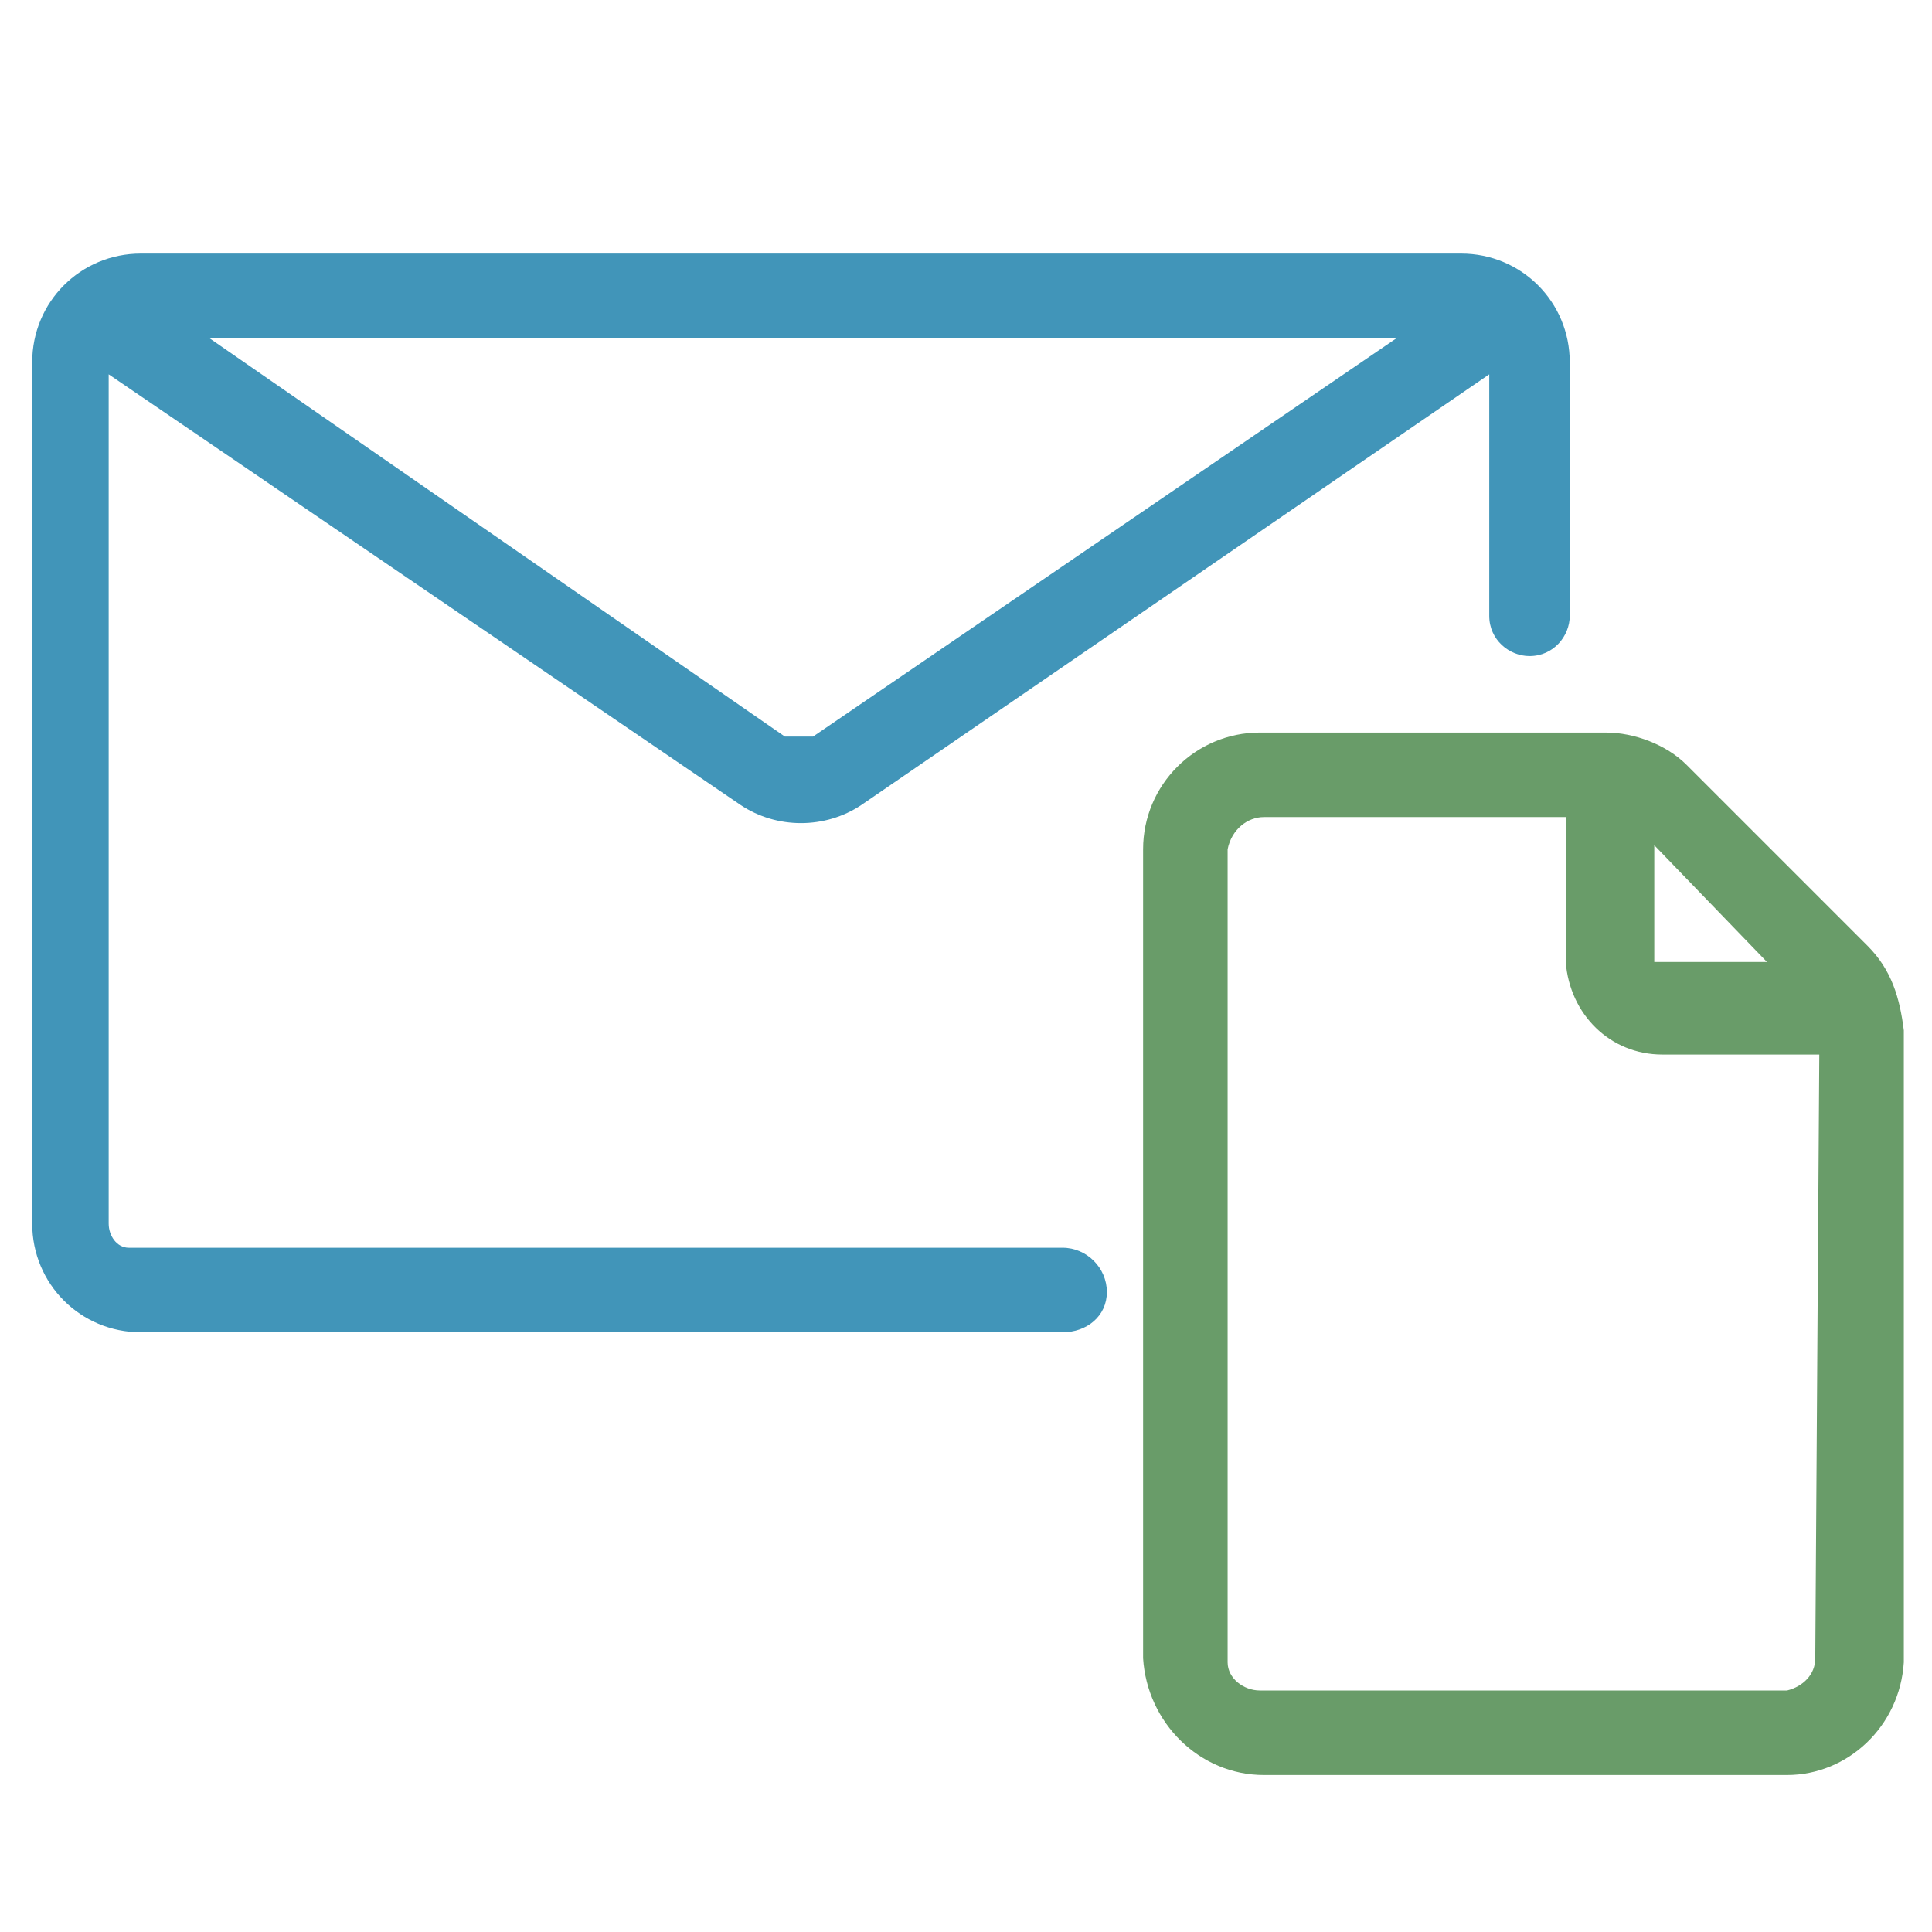 <svg width="24" height="24" viewBox="0 0 24 24" fill="none" xmlns="http://www.w3.org/2000/svg">
<path d="M23.2 11.75L20.95 9.5C20.7 9.25 20.3 9.1 19.95 9.1H19.55H18.5H15.65C14.85 9.1 14.2 9.75 14.2 10.55V15.55V16.6V20.6C14.25 21.4 14.9 22.05 15.7 22.05H22.2C22.95 22.05 23.6 21.45 23.65 20.65V12.8C23.6 12.4 23.5 12.05 23.2 11.75ZM20.55 10.5L21.95 11.95H20.55V10.5ZM22.55 20.6C22.55 20.8 22.4 20.95 22.2 21H15.7H15.65C15.45 21 15.25 20.85 15.25 20.65V10.55C15.3 10.3 15.5 10.15 15.7 10.15H19.45V11.95C19.5 12.6 20 13.1 20.65 13.1H22.6L22.55 20.6Z" fill="#699C69"/>
<path d="M13.75 16.05C13.75 15.75 13.5 15.5 13.2 15.5H1.7C1.7 15.5 1.7 15.5 1.65 15.5H1.6C1.45 15.5 1.35 15.35 1.35 15.2V4.65L9.2 10C9.65 10.3 10.25 10.3 10.7 10L18.5 4.65V7.65C18.5 7.95 18.75 8.15 19 8.15C19.3 8.15 19.5 7.9 19.5 7.65V4.5C19.5 3.75 18.9 3.15 18.15 3.15H1.75C1 3.15 0.4 3.75 0.4 4.5V15.2C0.4 15.95 1 16.55 1.75 16.55H13.2C13.5 16.55 13.75 16.35 13.75 16.05ZM17.35 4.2L10.1 9.15H9.75L2.6 4.2H17.35Z" fill="#4195B9"/>
</svg>
